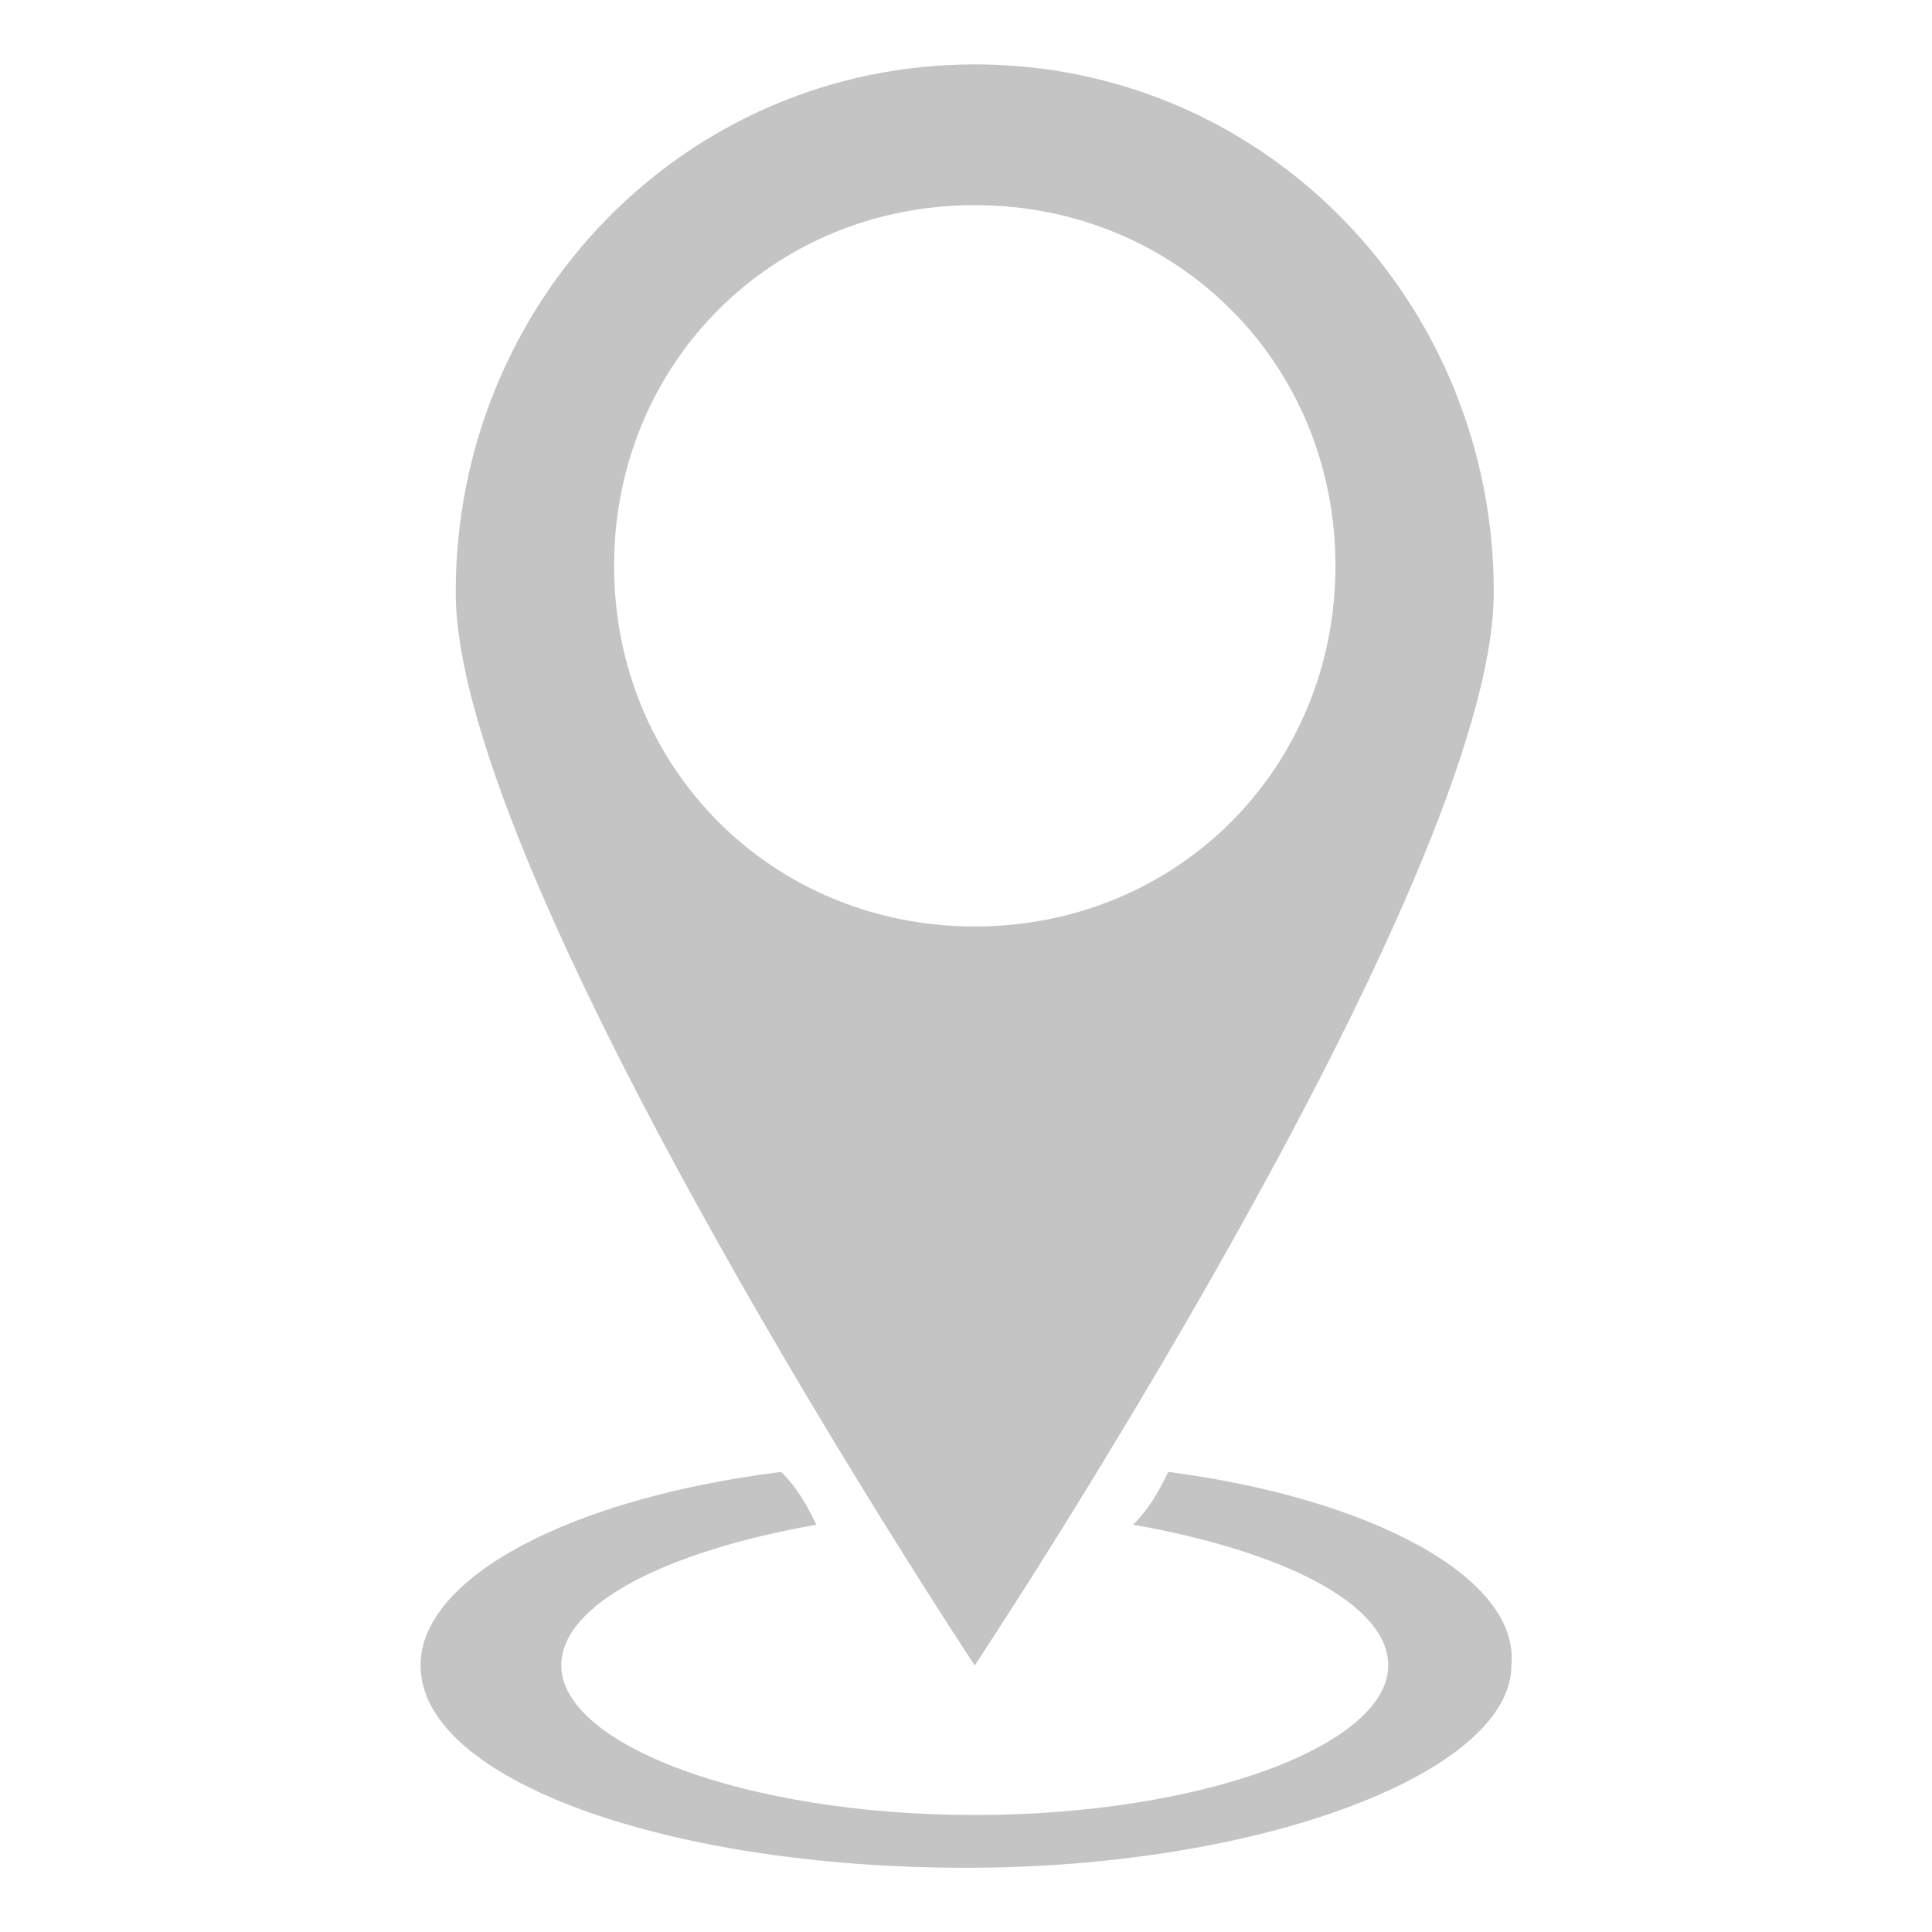 <?xml version="1.0" encoding="UTF-8" standalone="no"?>
<svg
   id="svg26"
   xml:space="preserve"
   viewBox="0 0 30 30"
   y="0px"
   x="0px"
   version="1.1"
   width="30"
   height="30"
   sodipodi:docname="UnknownPosition.svg"
   inkscape:version="1.2.1 (9c6d41e410, 2022-07-14)"
   inkscape:export-filename="UnknownPosition.png"
   inkscape:export-xdpi="96"
   inkscape:export-ydpi="96"
   xmlns:inkscape="http://www.inkscape.org/namespaces/inkscape"
   xmlns:sodipodi="http://sodipodi.sourceforge.net/DTD/sodipodi-0.dtd"
   xmlns="http://www.w3.org/2000/svg"
   xmlns:svg="http://www.w3.org/2000/svg"
   xmlns:rdf="http://www.w3.org/1999/02/22-rdf-syntax-ns#"
   xmlns:cc="http://creativecommons.org/ns#"
   xmlns:dc="http://purl.org/dc/elements/1.1/"><sodipodi:namedview
   id="namedview16"
   pagecolor="#ffffff"
   bordercolor="#666666"
   borderopacity="1.0"
   inkscape:showpageshadow="2"
   inkscape:pageopacity="0.0"
   inkscape:pagecheckerboard="0"
   inkscape:deskcolor="#d1d1d1"
   showgrid="false"
   inkscape:zoom="14.17042"
   inkscape:cx="-4.0577485"
   inkscape:cy="3.8813246"
   inkscape:window-width="1350"
   inkscape:window-height="1205"
   inkscape:window-x="2689"
   inkscape:window-y="1095"
   inkscape:window-maximized="0"
   inkscape:current-layer="svg26" /><defs
   id="defs30" />
<style
   id="style2"
   type="text/css">
	.notHomed_st0{fill:#c4c4c4;}
	.notHomed_st1{fill:#00C800;}
	.notHomed_st2{opacity:0;}
</style>
<g
   id="Ebene_3">
</g>
<g
   id="svg8"
   transform="matrix(1.366,0,0,1.366,-1.939,0.59)">
	<g
   id="Ebene_6">
		
			
	</g>
	<g
   id="Ebene_5">
		<defs
   id="defs9">
			
				
			
				
		</defs>
	</g>
	<g
   id="Ebene_x5F_Ping">
	</g>
	<path
   id="path13"
   d="m 14.7,16.3 c -0.1,0.2 -0.2,0.4 -0.4,0.6 1.7,0.3 2.9,0.9 2.9,1.6 0,0.9 -2.1,1.7 -4.7,1.7 -2.6,0 -4.7,-0.8 -4.7,-1.7 0,-0.7 1.2,-1.3 2.9,-1.6 -0.1,-0.2 -0.2,-0.4 -0.4,-0.6 -2.4,0.3 -4.1,1.2 -4.1,2.2 0,1.3 2.8,2.3 6.2,2.3 3.4,0 6.2,-1.1 6.2,-2.3 0.1,-1 -1.6,-1.9 -3.9,-2.2 z"
   class="notHomed_st0" />
	<path
   id="path15"
   d="m 12.5,0.3 c -3.3,0 -5.9,2.7 -5.9,6 0,3.3 5.9,12.2 5.9,12.2 0,0 5.9,-8.9 5.9,-12.2 0,-3.3 -2.6,-6 -5.9,-6 z m 0,9.8 C 10.2,10.1 8.4,8.3 8.4,6 c 0,-2.3 1.8,-4.1 4.1,-4.1 2.3,0 4.1,1.8 4.1,4.1 0,2.3 -1.8,4.1 -4.1,4.1 z"
   class="notHomed_st0" />
	<g
   id="g21">
		<path
   id="path19"
   d="m 12.5,7.9 c -1.1,0 -2.1,-0.9 -2.1,-2.1 0,-1.2 0.9,-2.1 2.1,-2.1 1.2,0 2.1,0.9 2.1,2.1 0,1.2 -1,2.1 -2.1,2.1 z m 0,-3.2 c -0.7,0 -1.2,0.5 -1.2,1.2 0,0.7 0.5,1.2 1.2,1.2 0.7,0 1.2,-0.5 1.2,-1.2 0,-0.7 -0.5,-1.2 -1.2,-1.2 z"
   class="notHomed_st2" />
	</g>

</g>
</svg>
